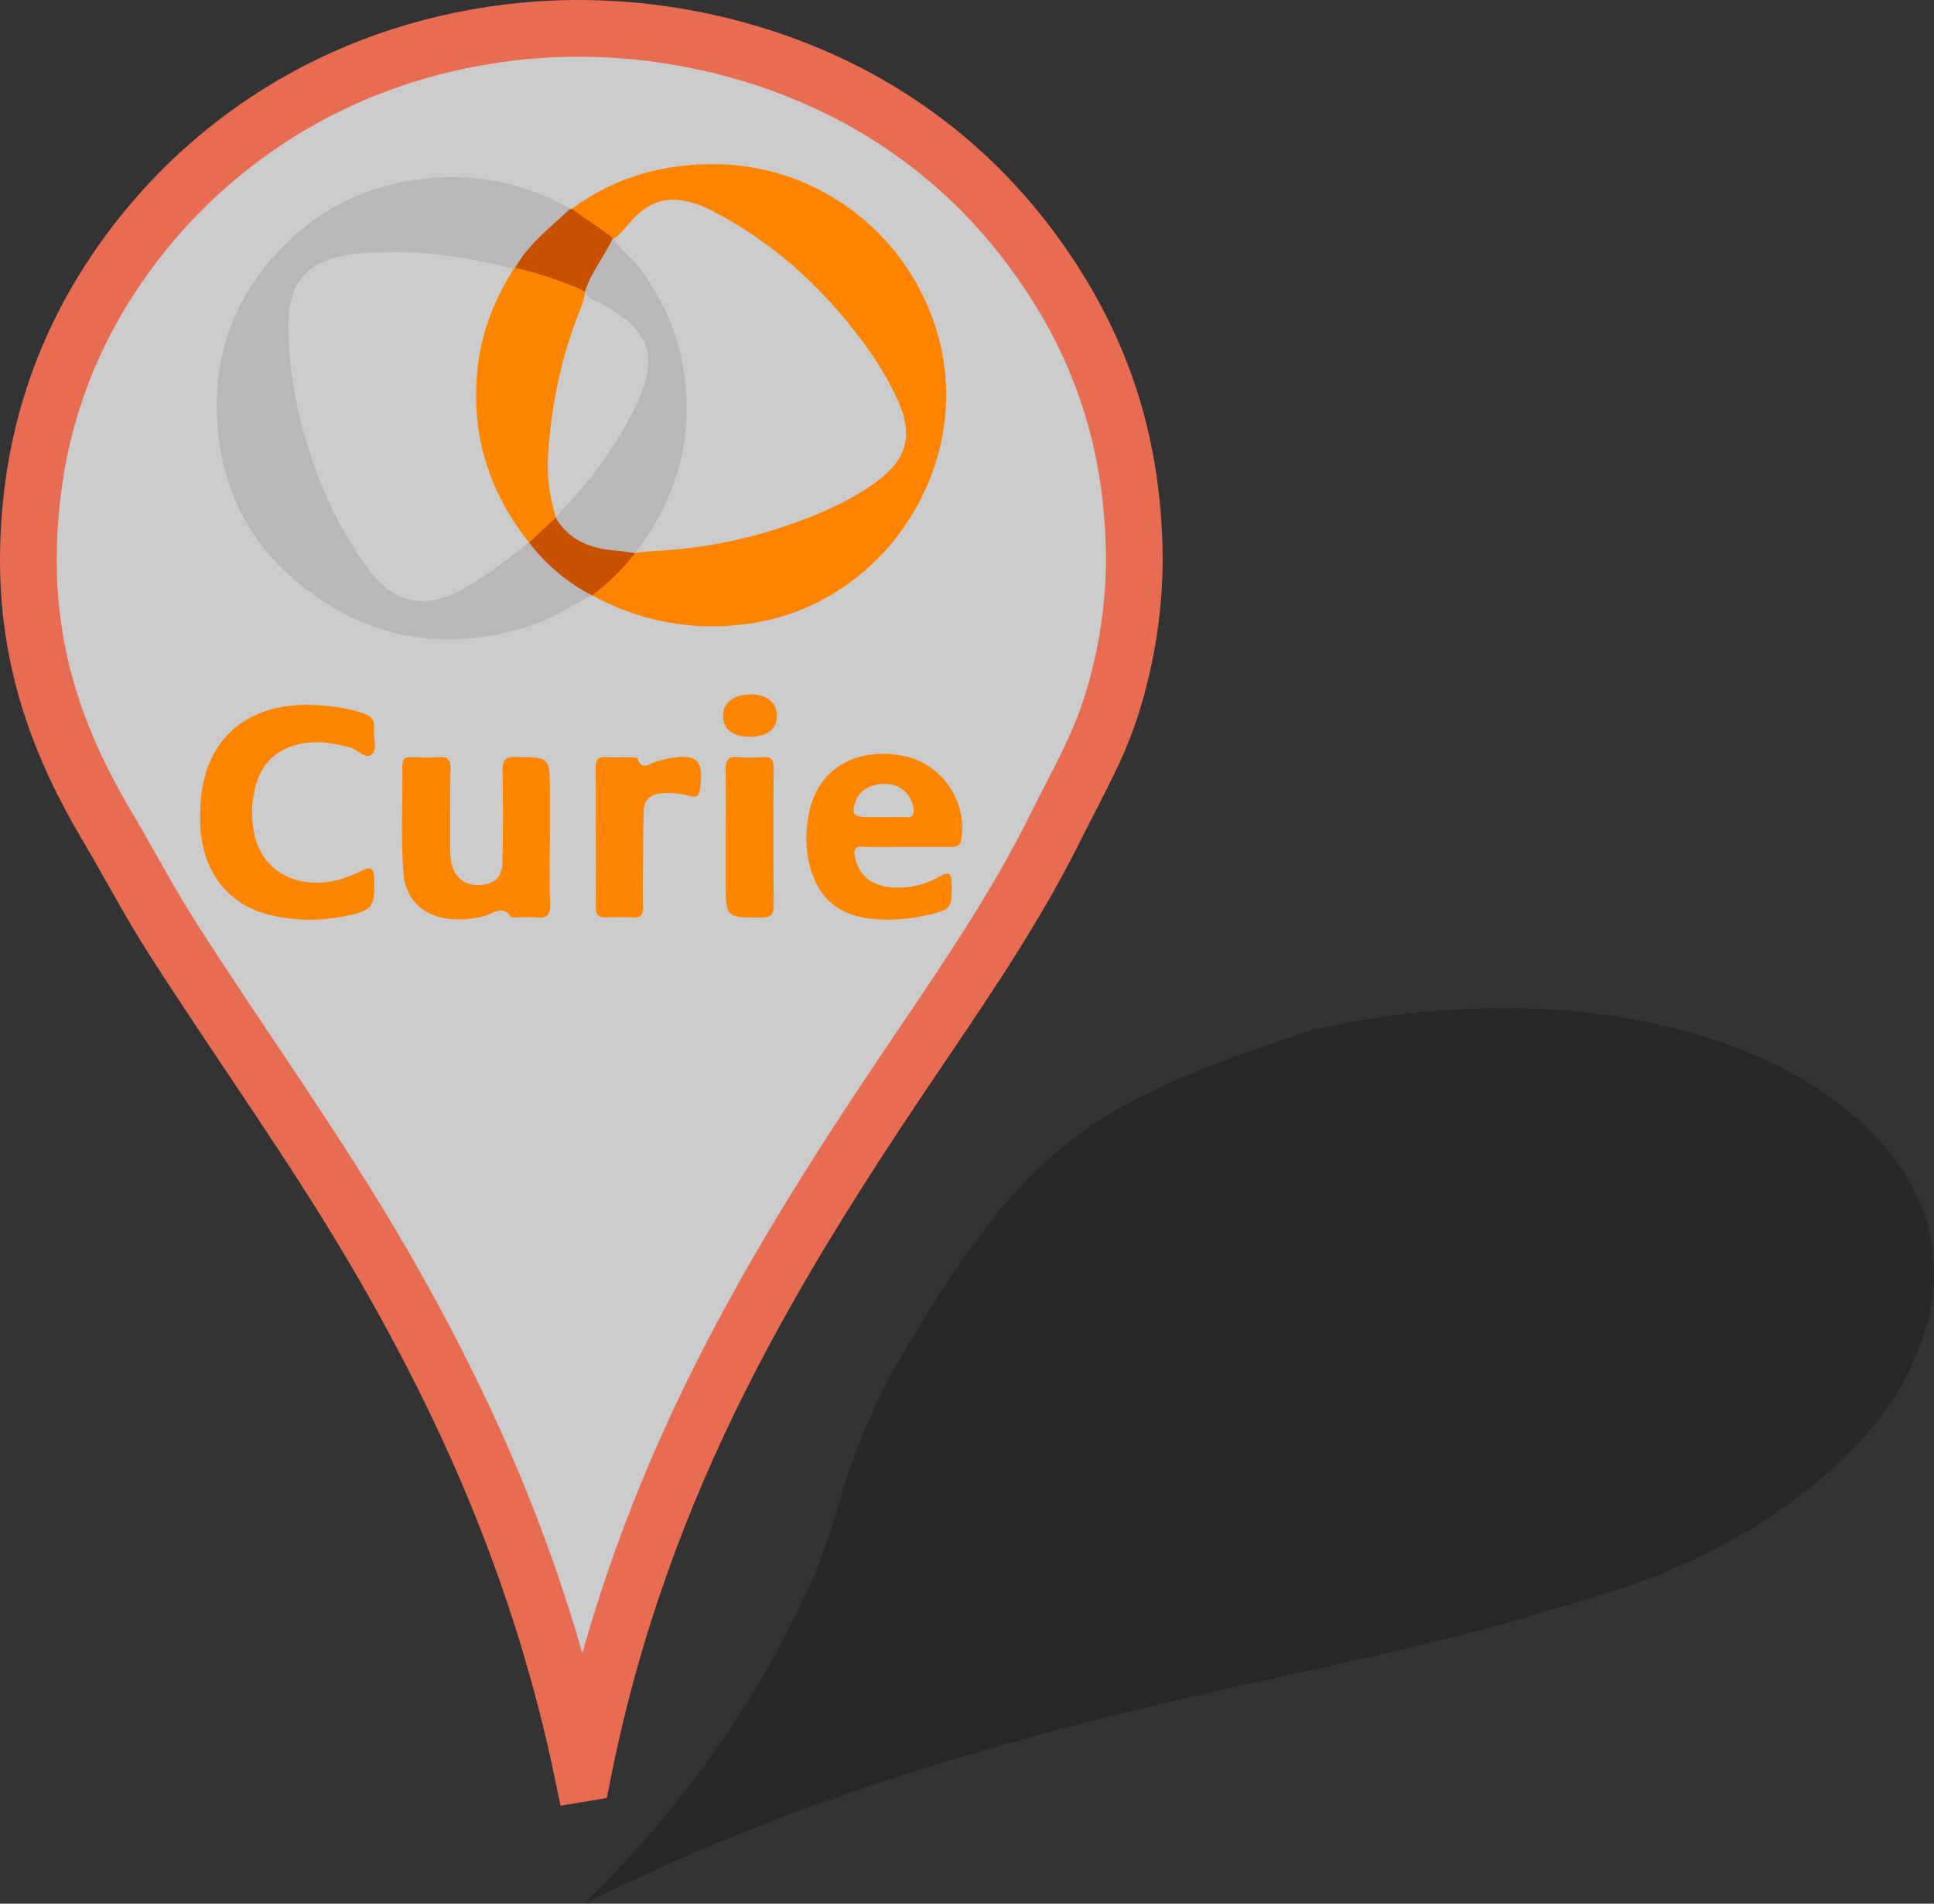 <?xml version="1.0" encoding="UTF-8" standalone="no"?>
<!-- Generator: Adobe Illustrator 15.0.2, SVG Export Plug-In . SVG Version: 6.00 Build 0)  -->

<svg
   xmlns:dc="http://purl.org/dc/elements/1.1/"
   xmlns:cc="http://creativecommons.org/ns#"
   xmlns:rdf="http://www.w3.org/1999/02/22-rdf-syntax-ns#"
   xmlns:svg="http://www.w3.org/2000/svg"
   xmlns="http://www.w3.org/2000/svg"
   xmlns:xlink="http://www.w3.org/1999/xlink"
   xmlns:sodipodi="http://sodipodi.sourceforge.net/DTD/sodipodi-0.dtd"
   xmlns:inkscape="http://www.inkscape.org/namespaces/inkscape"
   version="1.0"
   id="Layer_1"
   x="0px"
   y="0px"
   width="100"
   height="98.423"
   viewBox="0 0 100 98.423"
   enable-background="new 0 0 2481 2073"
   xml:space="preserve"
   inkscape:version="0.48.4 r9939"
   sodipodi:docname="logo.college.marker.svg"><rect x="0" y="0" width="100" height="98.423" fill="#333333" stroke="none"/><defs
     id="defs13"><linearGradient
       id="SVGID_1_"
       gradientUnits="userSpaceOnUse"
       x1="263.839"
       y1="-344.776"
       x2="331.285"
       y2="-344.776"
       gradientTransform="matrix(1,0,0,-1,-247.5,-270)"><stop
         offset="0.002"
         style="stop-color:#217939"
         id="stop60" /><stop
         offset="1"
         style="stop-color:#8DC63F"
         id="stop62" /></linearGradient><linearGradient
       inkscape:collect="always"
       xlink:href="#SVGID_1_"
       id="linearGradient4139"
       gradientUnits="userSpaceOnUse"
       gradientTransform="matrix(1,0,0,-1,-247.5,-270)"
       x1="263.839"
       y1="-344.776"
       x2="331.285"
       y2="-344.776" /></defs><sodipodi:namedview
     pagecolor="#ffffff"
     bordercolor="#666666"
     borderopacity="1"
     objecttolerance="10"
     gridtolerance="10"
     guidetolerance="10"
     inkscape:pageopacity="0"
     inkscape:pageshadow="2"
     inkscape:window-width="1002"
     inkscape:window-height="902"
     id="namedview11"
     showgrid="false"
     fit-margin-top="0"
     fit-margin-left="0"
     fit-margin-right="0"
     fit-margin-bottom="0"
     inkscape:zoom="1.8215147"
     inkscape:cx="16.505208"
     inkscape:cy="111.86864"
     inkscape:window-x="163"
     inkscape:window-y="120"
     inkscape:window-maximized="0"
     inkscape:current-layer="Layer_1" /><path
     style="opacity:0.362;fill:#000000;fill-opacity:0.575;fill-rule:evenodd;stroke:none"
     inkscape:connector-curvature="0"
     id="path7"
     d="m 30.209,98.423 c 5.626,-5.554 9.034,-10.843 11.506,-16.105 1.834,-3.903 1.567,-6.022 4.573,-11.674 6.682,-11.37 9.707,-13.496 21.51,-17.373 6.865,-1.583 14.719,-1.714 21.487,0.716 5.534,1.987 8.75,5.214 9.995,8.219 1.017,2.456 0.916,4.971 -0.045,7.495 -1.003,2.634 -2.974,5.333 -6.888,8.151 -2.005,1.444 -4.228,2.588 -6.259,3.44 -2.056,0.862 -4.13,1.396 -6.213,2.036 -4.067,1.249 -8.226,2.167 -12.394,3.082 -12.412,2.727 -24.679,5.712 -37.272,12.013 z"
     clip-rule="evenodd"
     sodipodi:nodetypes="cscccssccsccc" /><path
     style="fill:#f5f5f5;fill-opacity:0.784;stroke:#e86c52;stroke-width:2.933;stroke-linecap:round;stroke-linejoin:miter;stroke-miterlimit:10;stroke-opacity:1;stroke-dasharray:none"
     inkscape:connector-curvature="0"
     id="path5"
     d="M 30.134,91.679 C 28.016,81.542 24.282,73.106 19.758,65.287 16.403,59.487 12.516,54.134 8.92,48.51 7.719,46.632 6.683,44.649 5.53,42.7 3.223,38.804 1.353,34.287 1.472,28.427 1.588,22.702 3.286,18.109 5.735,14.354 9.763,8.178 16.51,3.115 25.563,1.784 c 7.402,-1.088 14.341,0.75 19.263,3.556 4.021,2.293 7.136,5.355 9.503,8.964 2.471,3.767 4.172,8.218 4.315,14.023 0.073,2.974 -0.426,5.728 -1.13,8.013 -0.712,2.312 -1.857,4.245 -2.877,6.31 -1.989,4.03 -4.483,7.723 -6.986,11.418 -7.455,11.006 -14.452,22.231 -17.516,37.611 z"
     stroke-miterlimit="10"
     clip-rule="evenodd" /><g
     transform="matrix(0.536,0,0,0.536,3.253,3.121)"
     id="g3"><path
       style="fill:#b9b7b8;fill-rule:evenodd"
       inkscape:connector-curvature="0"
       clip-rule="evenodd"
       d="m 51.043,51.604 c -2.075,1.062 -4.084,2.368 -6.347,3.059 -8.153,2.49 -15.555,1.082 -22.101,-4.353 -4.839,-4.02 -7.339,-9.289 -7.719,-15.562 -0.398,-6.581 1.856,-12.228 6.413,-16.856 3.694,-3.753 8.279,-5.896 13.589,-6.48 4.806,-0.53 9.29,0.343 13.527,2.614 0.169,0.091 0.557,0.236 0.708,0.361 0.073,0.324 -0.368,0.548 -0.584,0.727 -1.699,1.398 -3.203,2.98 -4.52,4.74 -0.071,0.095 -0.186,0.131 -0.296,0.181 -0.121,0.032 -0.242,0.059 -0.367,0.045 -3.843,-0.995 -7.732,-1.644 -11.718,-1.574 -1.572,0.026 -3.143,0.012 -4.696,0.351 -3.503,0.766 -5.101,2.677 -5.165,6.286 -0.094,5.201 1.043,10.168 2.859,15.008 1.157,3.081 2.707,5.94 4.614,8.62 2.627,3.688 5.7,4.354 9.624,2.072 2.103,-1.222 4.033,-2.675 5.896,-4.228 0.103,-0.067 0.094,-0.1 0.217,-0.102 0.938,1.102 1.83,2.032 2.923,2.894 0.91,0.718 1.938,1.244 2.888,1.9 0.081,0.097 0.318,0.19 0.255,0.297 z"
       id="path5-5" /><path
       style="fill:#fe8400;fill-rule:evenodd"
       inkscape:connector-curvature="0"
       clip-rule="evenodd"
       d="m 51.043,51.604 c 0,-0.063 -0.011,-0.124 -0.032,-0.184 1.187,-1.449 2.618,-2.64 4.045,-3.836 0.582,-0.19 0.645,-0.107 1.79,-0.252 4.547,-0.183 8.963,-1.051 13.255,-2.55 2.979,-1.041 5.869,-2.277 8.427,-4.174 2.929,-2.173 3.519,-4.483 2.01,-7.828 -0.917,-2.032 -2.093,-3.914 -3.419,-5.696 -3.957,-5.319 -8.764,-9.663 -14.707,-12.686 -0.688,-0.351 -1.407,-0.599 -2.155,-0.782 -1.833,-0.452 -3.417,-0.024 -4.811,1.248 -0.747,0.683 -1.314,1.527 -2.072,2.195 -0.109,0.061 -0.227,0.094 -0.352,0.103 -1.464,-0.672 -2.991,-1.469 -3.907,-2.849 4.176,-3.124 9.129,-4.431 14.263,-4.292 9.828,0.269 18.358,6.989 21.024,16.448 3.592,12.739 -5.296,26.159 -18.401,27.893 -5.314,0.704 -10.27,-0.221 -14.958,-2.758 z"
       id="path7-1" /><path
       style="fill:#fe8500;fill-rule:evenodd"
       inkscape:connector-curvature="0"
       clip-rule="evenodd"
       d="m 13.253,72.577 c 0.011,-6.833 4.327,-10.797 11.224,-10.384 1.538,0.093 3.04,0.283 4.509,0.786 0.784,0.269 1.119,0.689 1.026,1.507 -0.095,0.836 0.369,1.944 -0.201,2.45 -0.625,0.555 -1.367,-0.473 -2.114,-0.666 -1.457,-0.38 -2.905,-0.656 -4.418,-0.41 -2.603,0.422 -4.202,1.915 -4.776,4.477 -0.367,1.639 -0.357,3.295 0.127,4.908 0.992,3.301 4.499,4.856 8.303,3.696 0.652,-0.199 1.285,-0.478 1.898,-0.78 0.781,-0.384 1.163,-0.333 1.191,0.687 0.081,2.889 -0.08,3.16 -2.935,3.723 -2.446,0.481 -4.898,0.437 -7.316,-0.188 -3.838,-0.991 -6.245,-4.098 -6.513,-8.352 -0.031,-0.483 -0.005,-0.969 -0.005,-1.454 z"
       id="path9" /><path
       style="fill:#fe8500;fill-rule:evenodd"
       inkscape:connector-curvature="0"
       clip-rule="evenodd"
       d="m 46.976,74.936 c 0,2.14 -0.065,4.281 0.026,6.417 0.047,1.114 -0.347,1.438 -1.382,1.316 -0.597,-0.07 -1.209,-0.011 -1.814,-0.014 -0.202,-0.002 -0.517,0.06 -0.586,-0.042 -0.841,-1.223 -1.746,-0.281 -2.591,-0.066 -1.396,0.355 -2.78,0.444 -4.185,0.122 -1.977,-0.453 -3.388,-1.989 -3.57,-4.081 -0.305,-3.501 -0.076,-7.017 -0.131,-10.525 -0.01,-0.601 0.244,-0.876 0.875,-0.854 0.886,0.035 1.779,0.062 2.662,-0.004 0.866,-0.064 1.123,0.282 1.11,1.108 -0.04,2.501 -0.014,5.005 -0.029,7.506 -0.005,0.772 0.024,1.535 0.329,2.254 0.467,1.099 1.607,1.658 2.898,1.443 1.184,-0.196 1.799,-0.844 1.822,-2.182 0.05,-2.945 0.061,-5.893 0.006,-8.838 -0.019,-0.994 0.259,-1.315 1.282,-1.302 3.277,0.042 3.278,10e-4 3.278,3.261 0,1.495 0,2.988 0,4.481 z"
       id="path11" /><path
       style="fill:#fe8501;fill-rule:evenodd"
       inkscape:connector-curvature="0"
       clip-rule="evenodd"
       d="m 51.407,74.897 c 0,-2.22 0.025,-4.439 -0.015,-6.658 -0.014,-0.793 0.251,-1.092 1.048,-1.032 0.763,0.057 1.533,0.005 2.299,0.016 0.236,0.005 0.646,0.004 0.681,0.104 0.44,1.318 1.208,0.423 1.851,0.296 0.354,-0.07 0.695,-0.198 1.049,-0.268 2.856,-0.561 3.574,0.146 3.127,3.03 -0.091,0.59 -0.349,0.751 -0.904,0.596 -0.895,-0.25 -1.802,-0.359 -2.74,-0.29 -1.104,0.081 -1.734,0.614 -1.771,1.732 -0.05,1.529 -0.068,3.062 -0.081,4.594 -0.014,1.572 -0.026,3.147 0.006,4.719 0.014,0.664 -0.192,0.964 -0.896,0.931 -0.886,-0.042 -1.778,-0.048 -2.662,0.002 -0.755,0.041 -0.993,-0.287 -0.987,-0.992 0.02,-2.26 0.008,-4.52 0.008,-6.778 -0.004,-0.002 -0.008,-0.002 -0.013,-0.002 z"
       id="path13" /><path
       style="fill:#fe8500;fill-rule:evenodd"
       inkscape:connector-curvature="0"
       clip-rule="evenodd"
       d="m 63.948,74.935 c 0,-2.177 0.03,-4.353 -0.015,-6.527 -0.018,-0.866 0.218,-1.278 1.154,-1.201 0.801,0.064 1.616,0.067 2.416,-10e-4 0.885,-0.072 1.071,0.311 1.065,1.12 -0.032,4.392 -0.038,8.784 0.003,13.177 0.009,0.911 -0.288,1.169 -1.177,1.174 -3.447,0.018 -3.447,0.046 -3.447,-3.389 10e-4,-1.452 10e-4,-2.902 10e-4,-4.353 z"
       id="path15" /><path
       style="fill:#c85001;fill-rule:evenodd"
       inkscape:connector-curvature="0"
       clip-rule="evenodd"
       d="m 49.115,14.314 c 1.229,0.936 2.647,1.832 3.875,2.768 0.235,0.268 0.122,0.547 -0.021,0.784 -0.89,1.486 -1.631,3.059 -2.586,4.509 -0.113,0.057 -0.251,-0.034 -0.376,-0.048 -1.863,-0.68 -3.631,-1.453 -5.559,-1.961 -0.271,-0.071 -0.716,-0.05 -0.836,-0.333 1.058,-1.937 2.893,-3.513 4.501,-4.956 0.265,-0.235 0.526,-0.479 0.789,-0.718 0.135,-0.028 0.079,-0.015 0.213,-0.045 z"
       id="path17" /><path
       style="fill:#fe8502;fill-rule:evenodd"
       inkscape:connector-curvature="0"
       clip-rule="evenodd"
       d="m 66.28,65.241 c -1.668,0.003 -2.591,-0.716 -2.597,-2.023 -0.005,-1.244 1,-2.036 2.616,-2.061 1.571,-0.023 2.592,0.792 2.589,2.07 -0.003,1.285 -0.943,2.01 -2.608,2.014 z"
       id="path19" /><path
       style="fill:#fe8500;fill-rule:evenodd"
       inkscape:connector-curvature="0"
       clip-rule="evenodd"
       d="m 45.042,46.599 c -3.742,-4.659 -5.53,-9.95 -5.131,-15.938 0.26,-3.907 1.518,-7.292 3.601,-10.575 0.072,-0.003 0.197,-0.086 0.3,-0.036 1.807,0.433 3.516,0.973 5.233,1.659 0.402,0.16 0.978,0.358 1.339,0.667 -0.119,0.755 -0.331,1.272 -0.559,1.844 -1.742,4.374 -2.68,8.925 -3.01,13.605 -0.151,2.144 0.097,4.255 0.766,6.305 0.024,0.127 0.024,0.254 0.003,0.381 -0.617,0.887 -1.185,1.831 -2.349,2.113 -0.063,-0.018 -0.127,-0.026 -0.193,-0.025 z"
       id="path21" /><path
       style="fill:#c85001;fill-rule:evenodd"
       inkscape:connector-curvature="0"
       clip-rule="evenodd"
       d="m 44.978,46.513 c 0.733,-0.66 1.866,-1.788 2.599,-2.447 0.112,0.198 0.307,0.515 0.483,0.718 1.427,1.639 3.08,2.317 5.124,2.479 0.493,0.039 0.748,-0.01 2.062,0.202 -1.088,1.451 -2.747,3.08 -4.203,4.14 -2.29,-1.162 -4.524,-3.032 -6.065,-5.092 z"
       id="path23" /><path
       style="fill:#b9b7b8;fill-rule:evenodd"
       inkscape:connector-curvature="0"
       clip-rule="evenodd"
       d="m 55.154,47.526 c -0.991,-0.136 -2.071,-0.296 -3.061,-0.435 -1.886,-0.267 -3.314,-1.123 -4.405,-2.718 -0.005,-0.077 -0.125,-0.231 -0.112,-0.309 0.517,-0.651 0.601,-0.698 1.035,-1.167 2.707,-2.919 5.051,-6.105 6.726,-9.722 2.142,-4.625 1.427,-7.029 -3.369,-9.706 -0.578,-0.322 -1.339,-0.415 -1.618,-1.16 0.609,-1.881 1.859,-3.343 2.668,-5.12 0.061,-0.033 0.06,-0.047 0.129,-0.038 0.501,1.032 1.466,1.613 2.16,2.491 2.667,3.37 4.274,7.166 4.728,11.441 0.641,6.049 -1.013,11.445 -4.789,16.38"
       id="path25" /><path
       style="fill:#fe8500;fill-rule:evenodd"
       inkscape:connector-curvature="0"
       clip-rule="evenodd"
       d="m 81.008,67.079 c -4.526,-0.855 -8.132,1.273 -9,5.379 -0.397,1.875 -0.406,3.781 0.155,5.635 0.767,2.531 2.425,4.139 5.081,4.599 2.057,0.357 4.103,0.214 6.128,-0.244 2.338,-0.527 2.407,-0.667 2.369,-3.075 -0.016,-0.927 -0.247,-1.2 -1.124,-0.684 -1.426,0.84 -2.986,1.204 -4.643,1.082 -2.041,-0.15 -3.224,-1.184 -3.579,-2.987 -0.137,-0.696 -0.004,-0.949 0.738,-0.928 1.413,0.042 2.828,0.012 4.242,0.012 1.414,0 2.828,-0.002 4.243,0.003 0.515,0.001 0.935,-0.035 1.046,-0.709 0.622,-3.732 -1.914,-7.376 -5.656,-8.083 z m 0.378,5.927 c -0.762,-0.032 -1.527,-0.007 -2.292,-0.007 -0.483,0 -0.965,0 -1.448,0 -1.431,-0.003 -1.655,-0.347 -1.102,-1.686 0.472,-1.142 1.877,-1.745 3.38,-1.455 1.198,0.233 2.076,1.268 2.131,2.443 0.025,0.518 -0.136,0.727 -0.669,0.705 z"
       id="path27" /></g></svg>